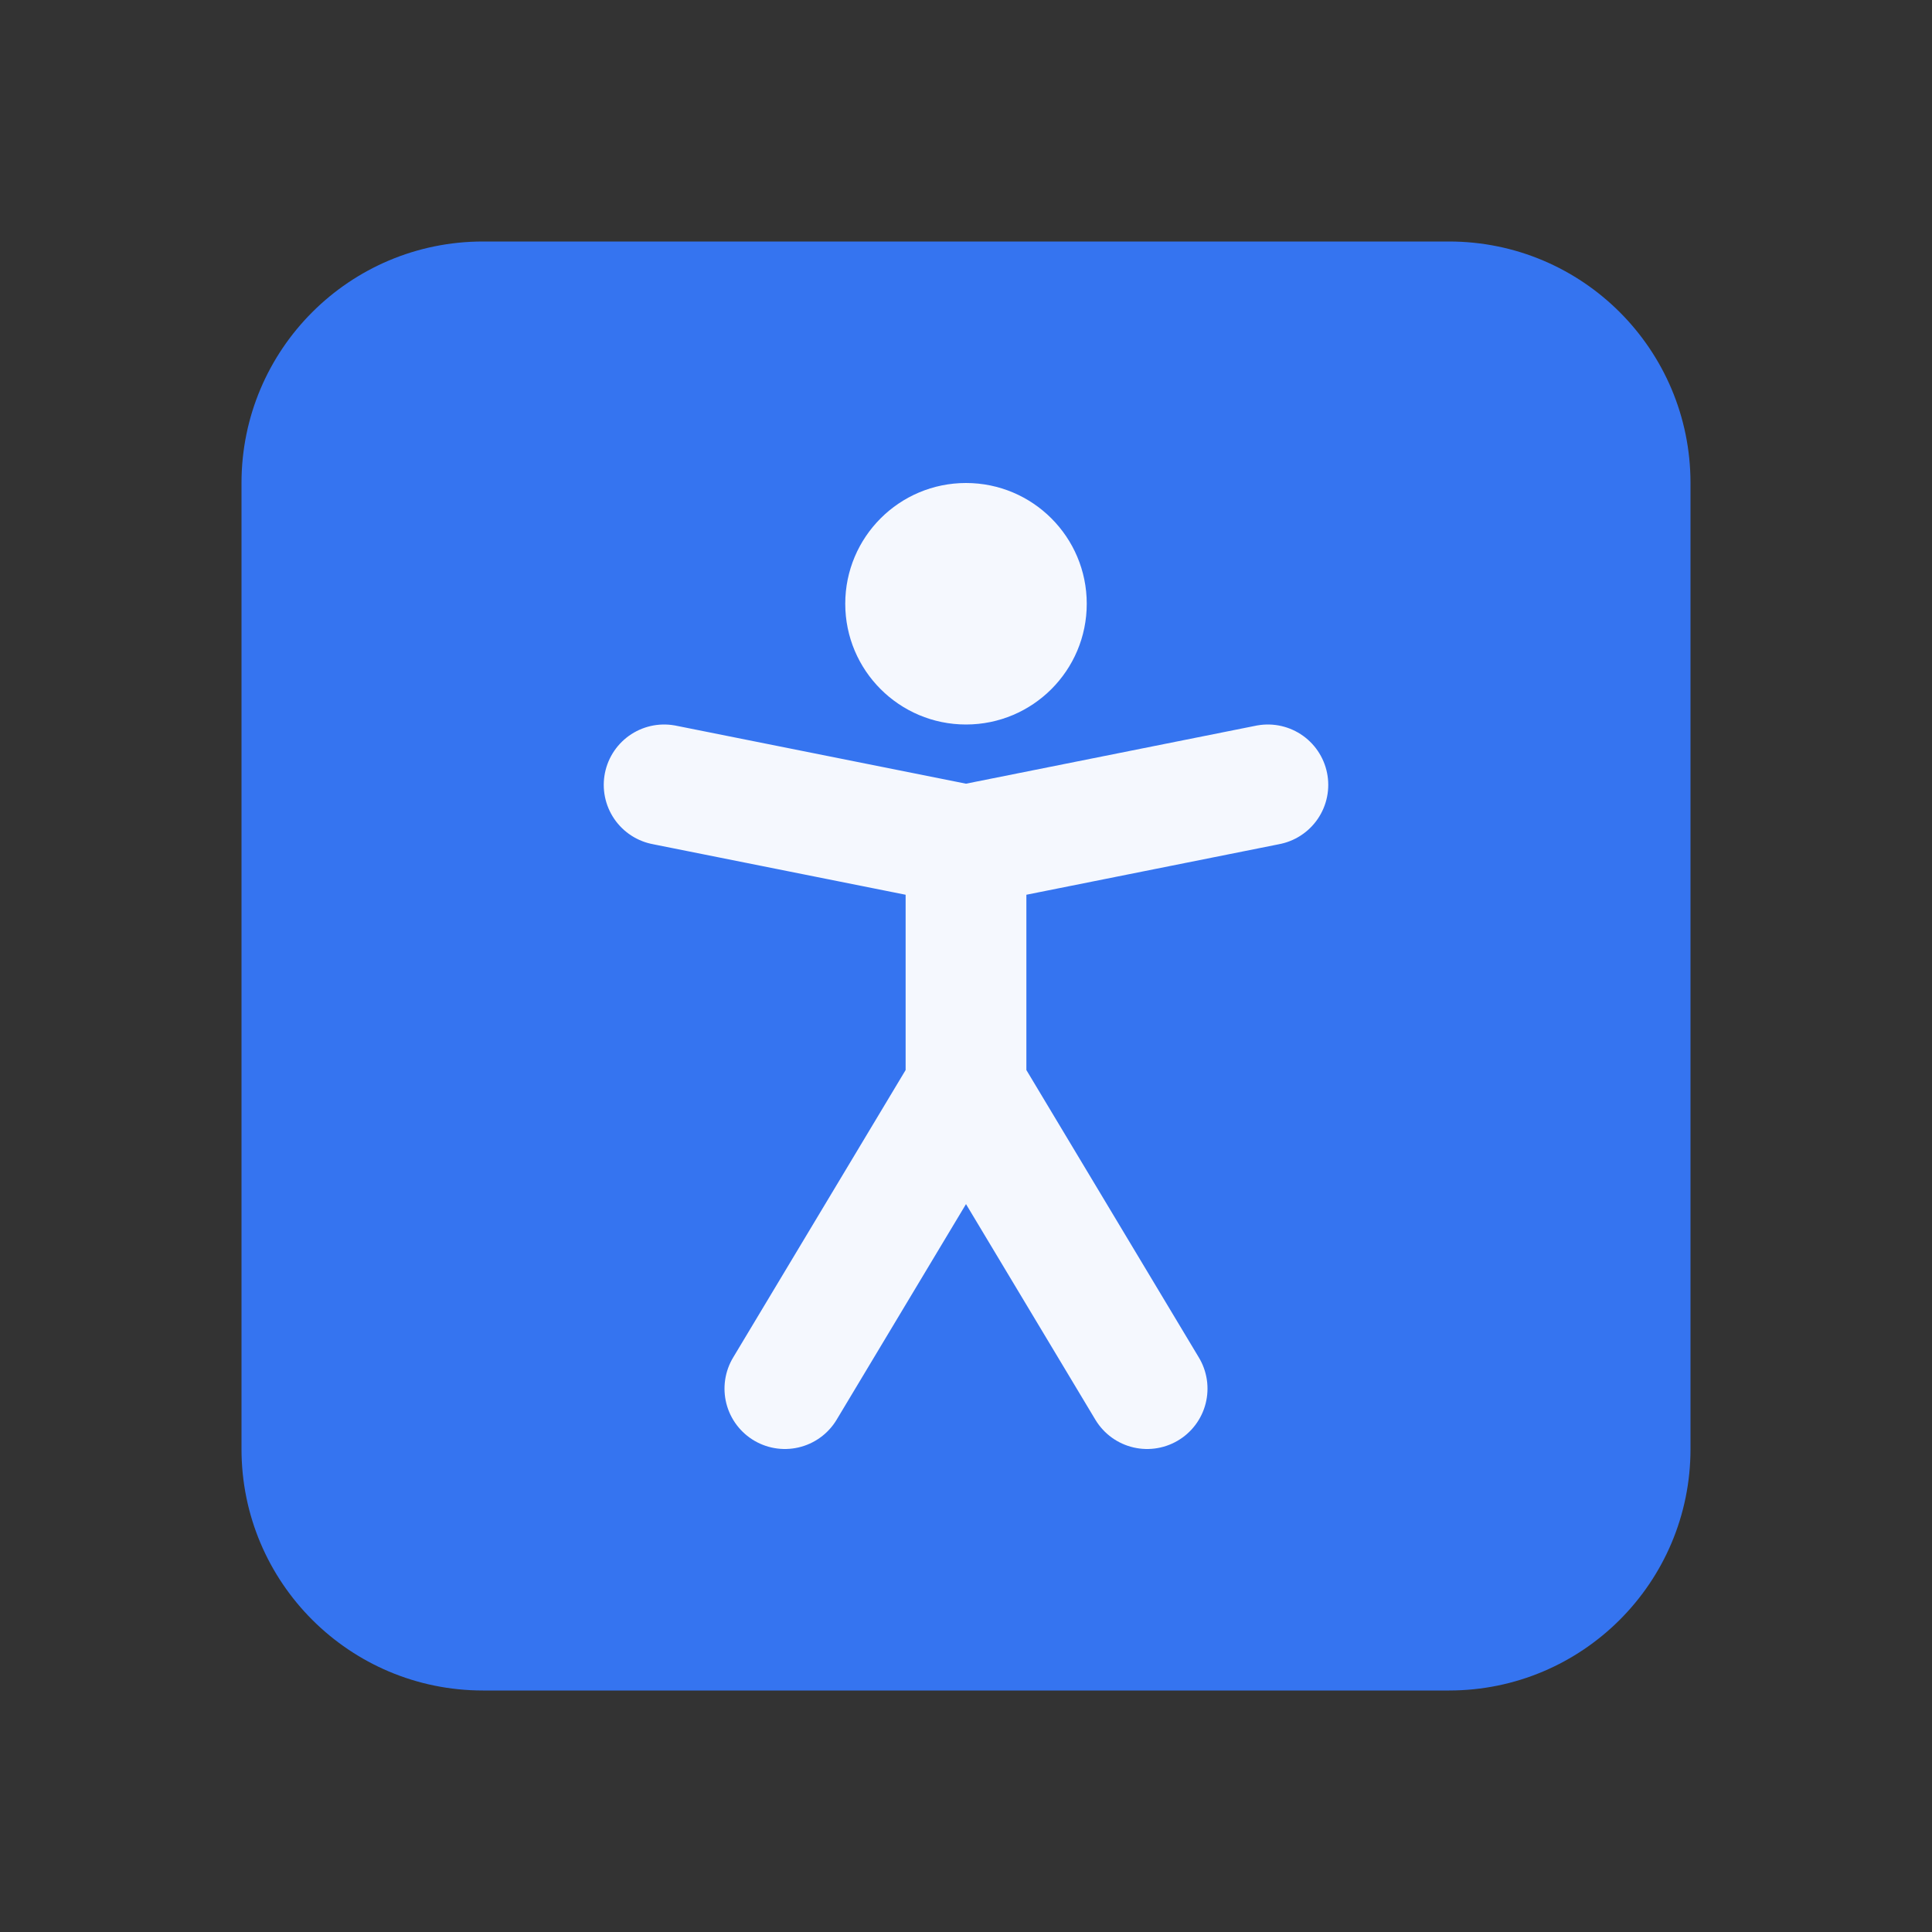 <svg width="16" height="16" viewBox="0 0 16 16" fill="none" xmlns="http://www.w3.org/2000/svg">
<rect x="0" y="0" width="16" height="16" fill="#333333" stroke="none"/>
<path d="M2 4C2 2.895 2.895 2 4 2H12C13.105 2 14 2.895 14 4V12C14 13.105 13.105 14 12 14H4C2.895 14 2 13.105 2 12V4Z" fill="#3574F0"/>
<circle cx="8" cy="5" r="1" fill="#F5F8FE"/>
<path d="M5.5 6.5L8 7M8 7L10.5 6.5M8 7V9M8 9L6.5 11.5M8 9L9.5 11.5" stroke="#F5F8FE" stroke-linecap="round"/>
</svg>
